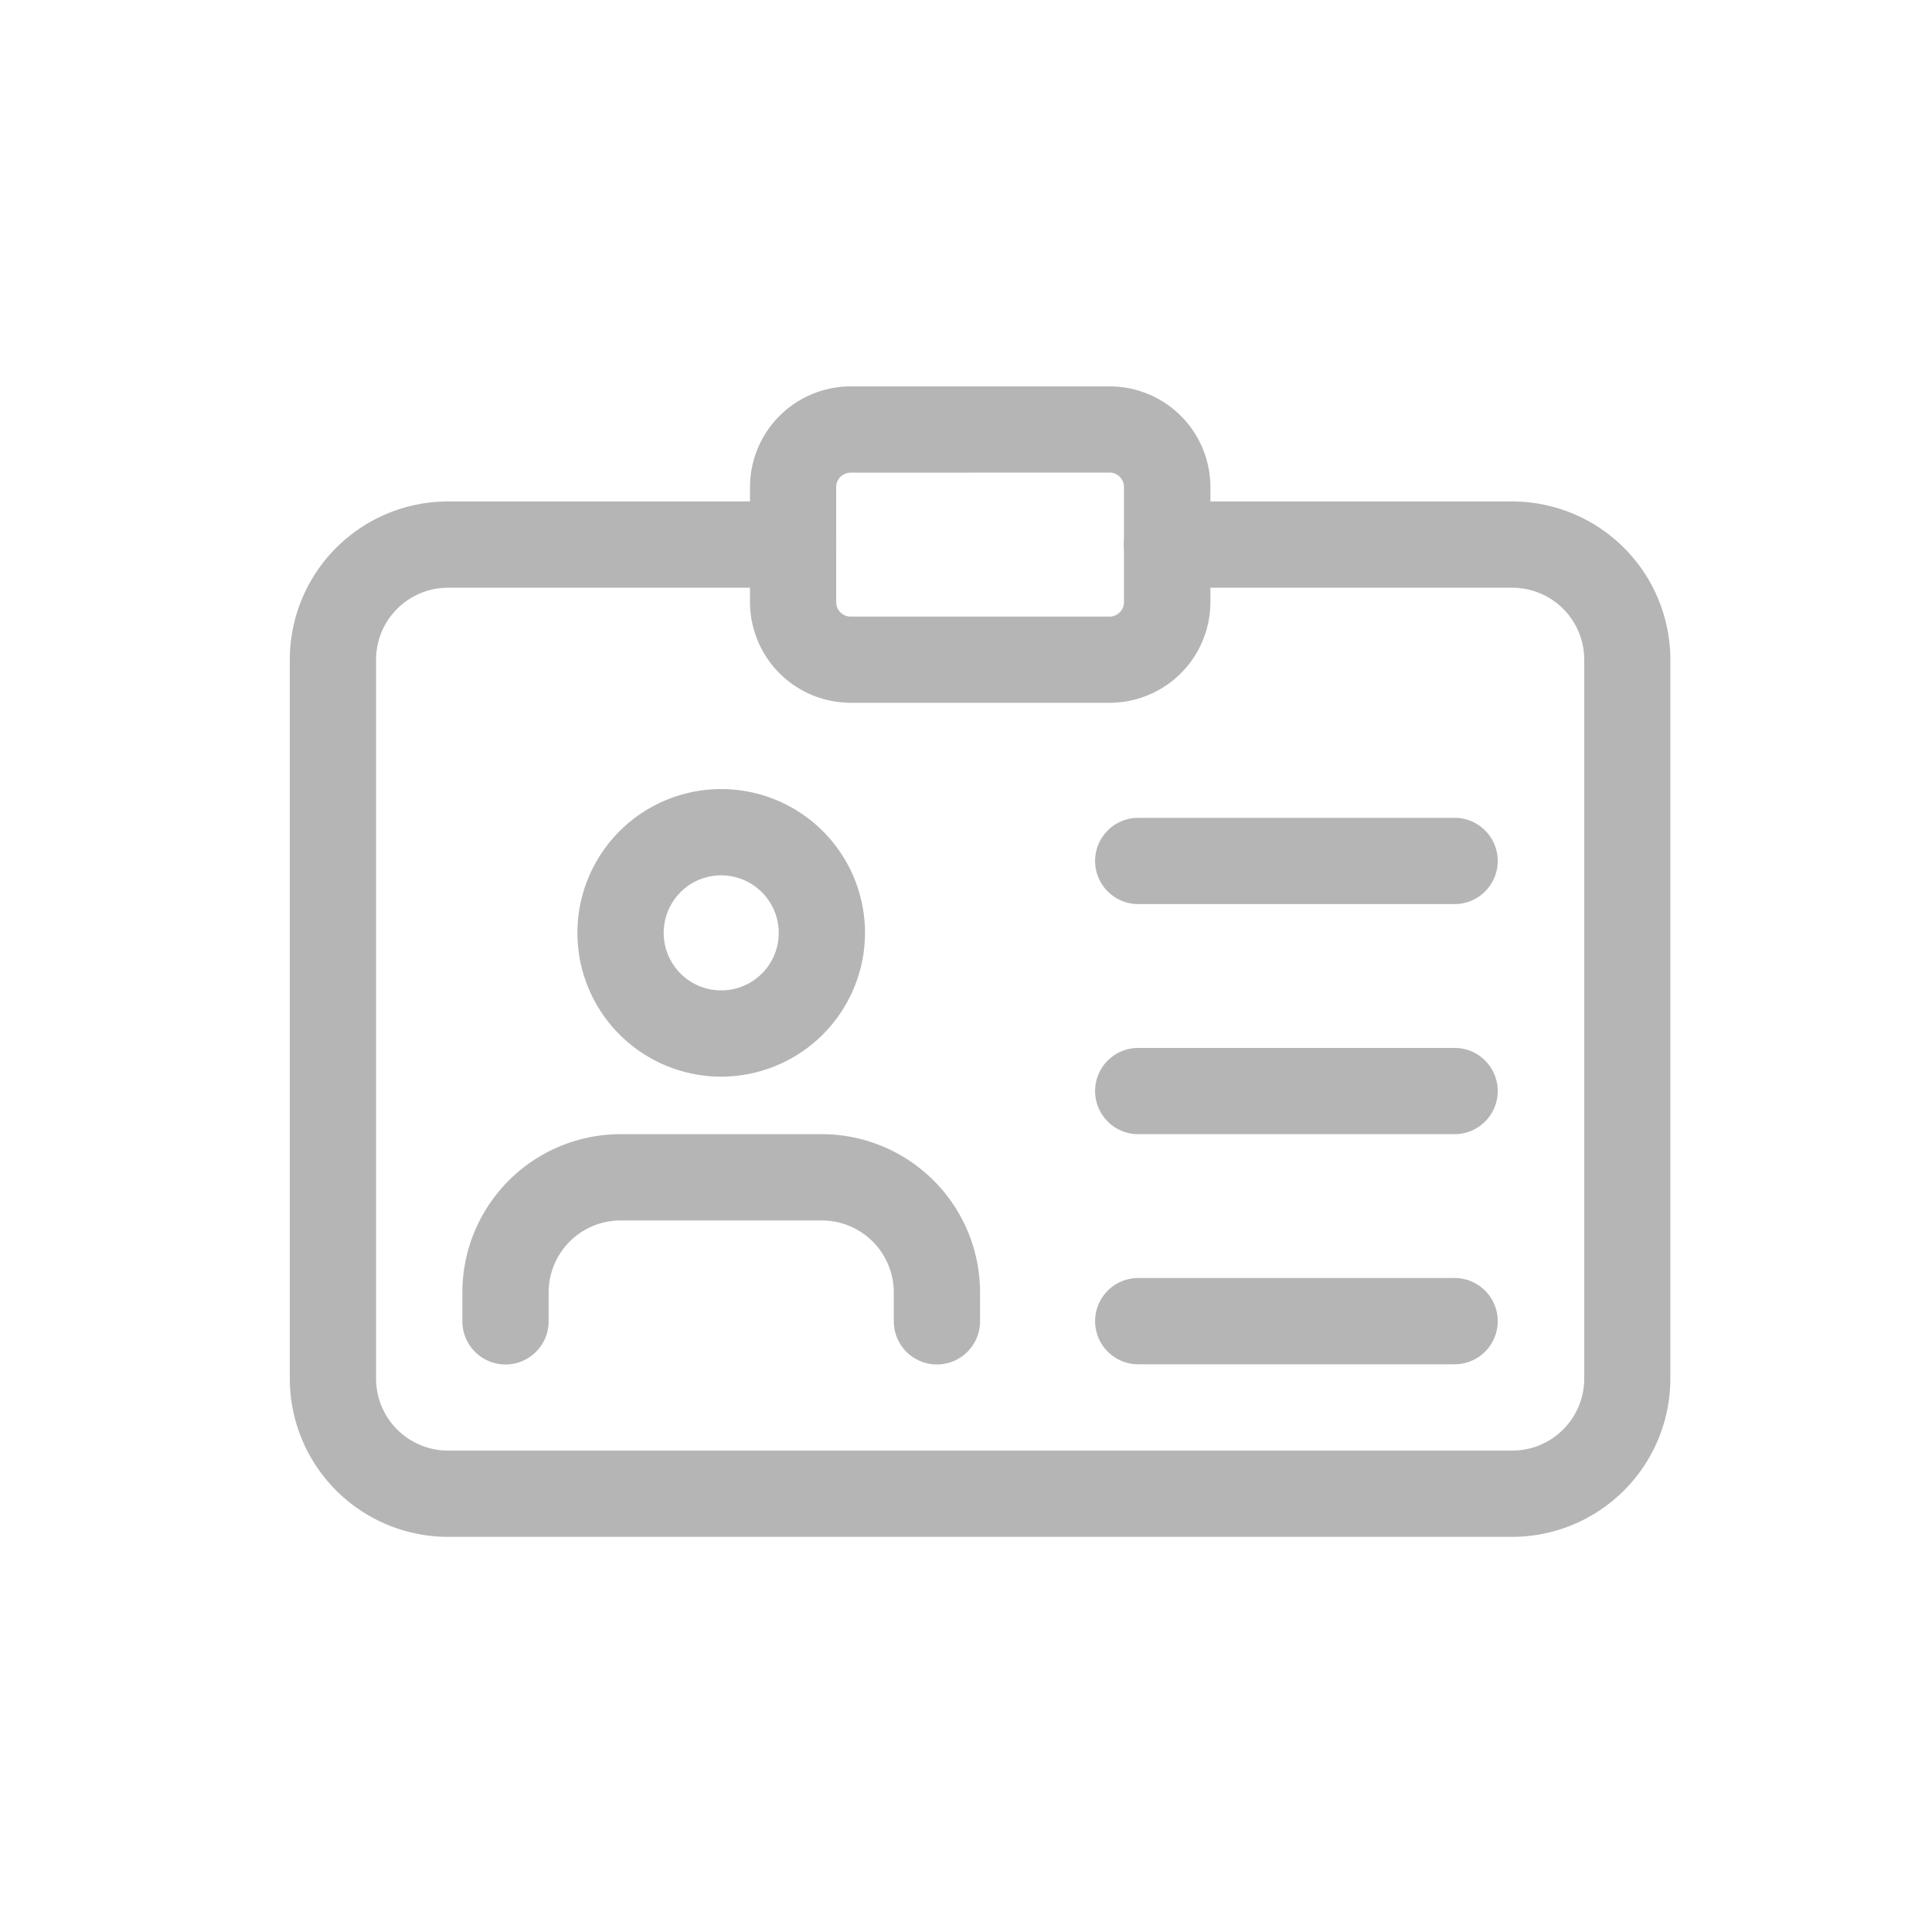 <svg id="kyc-id-icon" xmlns="http://www.w3.org/2000/svg" width="40" height="40" viewBox="0 0 40 40">
  <rect id="Rectangle_8444" data-name="Rectangle 8444" width="40" height="40" fill="none"/>
  <g id="id" transform="translate(6 8)">
    <path id="Path_2553" data-name="Path 2553" d="M25.308,64.105H3.275A3.278,3.278,0,0,1,0,60.83V45.943a3.278,3.278,0,0,1,3.275-3.275h7.146a.893.893,0,1,1,0,1.786H3.275a1.491,1.491,0,0,0-1.489,1.489V60.83a1.491,1.491,0,0,0,1.489,1.489H25.308A1.491,1.491,0,0,0,26.8,60.83V45.943a1.491,1.491,0,0,0-1.489-1.489H18.162a.893.893,0,1,1,0-1.786h7.146a3.278,3.278,0,0,1,3.275,3.275V60.83A3.278,3.278,0,0,1,25.308,64.105Zm0,0" transform="translate(0 -40.286)" fill="#b5b5b5"/>
    <path id="Path_2554" data-name="Path 2554" d="M178.111,6.55h-5.359a2.086,2.086,0,0,1-2.084-2.084V2.084A2.086,2.086,0,0,1,172.752,0h5.359A2.086,2.086,0,0,1,180.2,2.084V4.466A2.086,2.086,0,0,1,178.111,6.55Zm-5.359-4.764a.3.3,0,0,0-.3.3V4.466a.3.3,0,0,0,.3.3h5.359a.3.3,0,0,0,.3-.3V2.084a.3.3,0,0,0-.3-.3Zm0,0" transform="translate(-161.14)" fill="#b5b5b5"/>
    <path id="Path_2555" data-name="Path 2555" d="M109.645,155.287a2.977,2.977,0,1,1,2.977-2.977A2.981,2.981,0,0,1,109.645,155.287Zm0-4.168a1.191,1.191,0,1,0,1.191,1.191A1.193,1.193,0,0,0,109.645,151.119Zm0,0" transform="translate(-100.713 -140.996)" fill="#b5b5b5"/>
    <path id="Path_2556" data-name="Path 2556" d="M73.825,282.1a.894.894,0,0,1-.893-.893v-.6a1.491,1.491,0,0,0-1.489-1.489H67.275a1.491,1.491,0,0,0-1.489,1.489v.6a.893.893,0,1,1-1.786,0v-.6a3.278,3.278,0,0,1,3.275-3.275h4.168a3.278,3.278,0,0,1,3.275,3.275v.6A.894.894,0,0,1,73.825,282.1Zm0,0" transform="translate(-60.427 -261.85)" fill="#b5b5b5"/>
    <path id="Path_2557" data-name="Path 2557" d="M306.111,161.786h-6.55a.893.893,0,0,1,0-1.786h6.55a.893.893,0,1,1,0,1.786Zm0,0" transform="translate(-281.995 -151.068)" fill="#b5b5b5"/>
    <path id="Path_2558" data-name="Path 2558" d="M306.111,247.118h-6.55a.893.893,0,0,1,0-1.786h6.55a.893.893,0,0,1,0,1.786Zm0,0" transform="translate(-281.995 -231.636)" fill="#b5b5b5"/>
    <path id="Path_2559" data-name="Path 2559" d="M306.111,332.454h-6.55a.893.893,0,0,1,0-1.786h6.55a.893.893,0,1,1,0,1.786Zm0,0" transform="translate(-281.995 -312.208)" fill="#b5b5b5"/>
  </g>
</svg>
